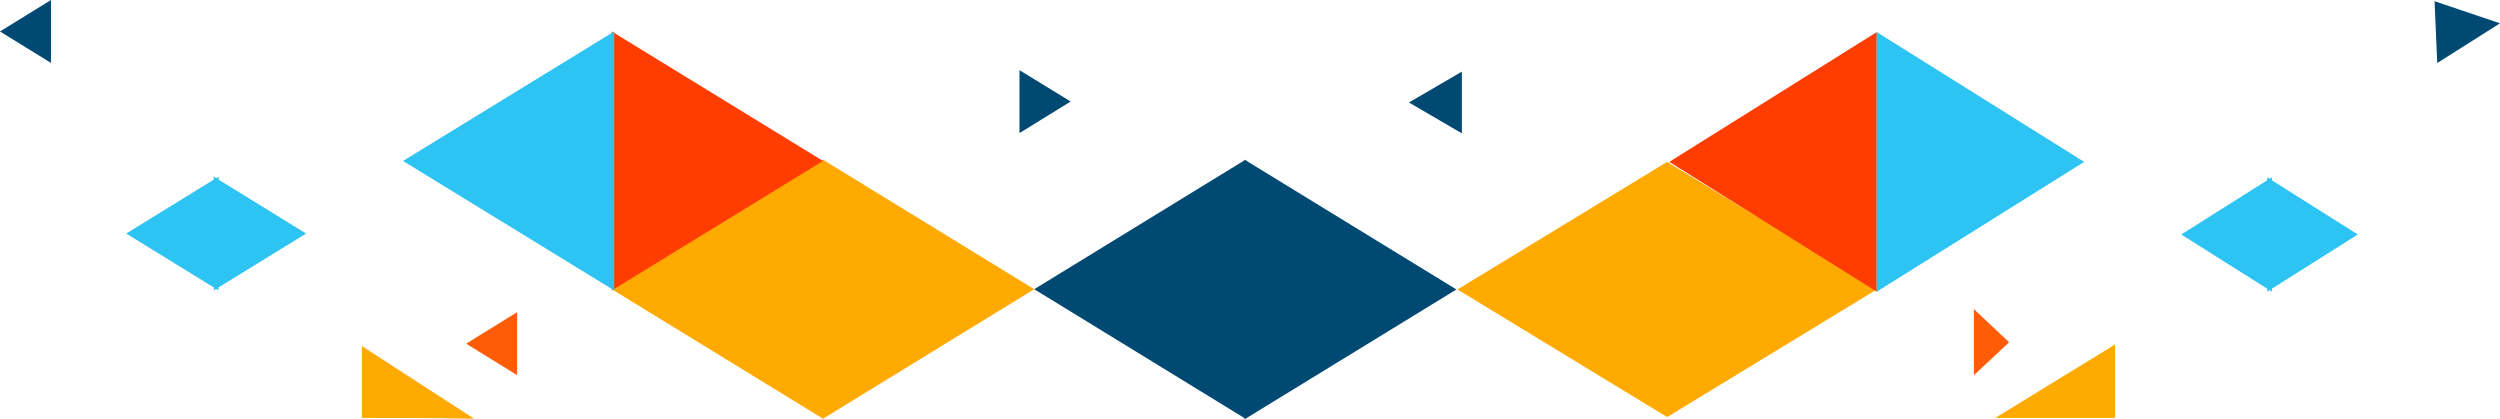 <svg xmlns="http://www.w3.org/2000/svg" viewBox="0 0 566.46 95">
  <defs>
    <style>
      .cls-1 {
        fill: #004973;
      }

      .cls-2 {
        fill: #fa0;
      }

      .cls-3 {
        fill: #ff3d00;
      }

      .cls-4 {
        fill: #2dc3f3;
      }

      .cls-5 {
        fill: #ff5c07;
      }
    </style>
  </defs>
  <title>Ativo 2</title>
  <g id="Camada_2" data-name="Camada 2">
    <g id="Camada_1-2" data-name="Camada 1">
      <g>
        <path class="cls-1" d="M234.34,65.53,282.2,36.19V94.87Z"/>
        <path class="cls-2" d="M186.48,36.19,138.62,65.53l47.86,29.34Zm47.86,29.34L186.48,36.19V94.87Z"/>
        <path class="cls-1" d="M242.59,23,231,30.16V15.9Z"/>
        <path class="cls-3" d="M186.48,36.47,138.62,65.81V7.13Z"/>
        <path class="cls-4" d="M91.32,36.47,139.17,7.13V65.81Z"/>
        <path class="cls-2" d="M107.42,94.87,82,78.42V94.7C89.85,94.7,98.52,94.7,107.42,94.87Z"/>
        <path class="cls-4" d="M49,40.37l.55-.34v.68l19.8,12.21L49.51,65.13v.68L49,65.47l-.55.34v-.68L28.6,52.92,48.41,40.71V40Z"/>
        <path class="cls-5" d="M105.62,77.87l11.55-7.13V85Z"/>
        <path class="cls-1" d="M0,7.13,11.55,0V14.26Z"/>
      </g>
      <g>
        <path class="cls-1" d="M330,65.59,282,95V36.18Z"/>
        <path class="cls-2" d="M377.74,36.68l47.5,28.91L377.74,94.5Zm-47.5,28.91,47.5-28.91V94.5Z"/>
        <path class="cls-1" d="M319.24,23.22l12-7v14Z"/>
        <path class="cls-3" d="M378.24,36.68l47-29.41V66.09Z"/>
        <path class="cls-4" d="M472.24,36.68l-47,29.41V7.27Z"/>
        <path class="cls-2" d="M479.24,94.7V78.06L452.08,94.7Z"/>
        <path class="cls-4" d="M514.24,65.75l-.54.34v-.68L494.24,53.13,513.7,40.85v-.68l.54.34.54-.34v.68l19.46,12.28L514.78,65.41v.68Z"/>
        <path class="cls-5" d="M455.24,77.56l-8,7.47v-15Z"/>
        <path class="cls-1" d="M566.46,5.28l-14.22,9-.61-14Z"/>
      </g>
    </g>
  </g>
</svg>
